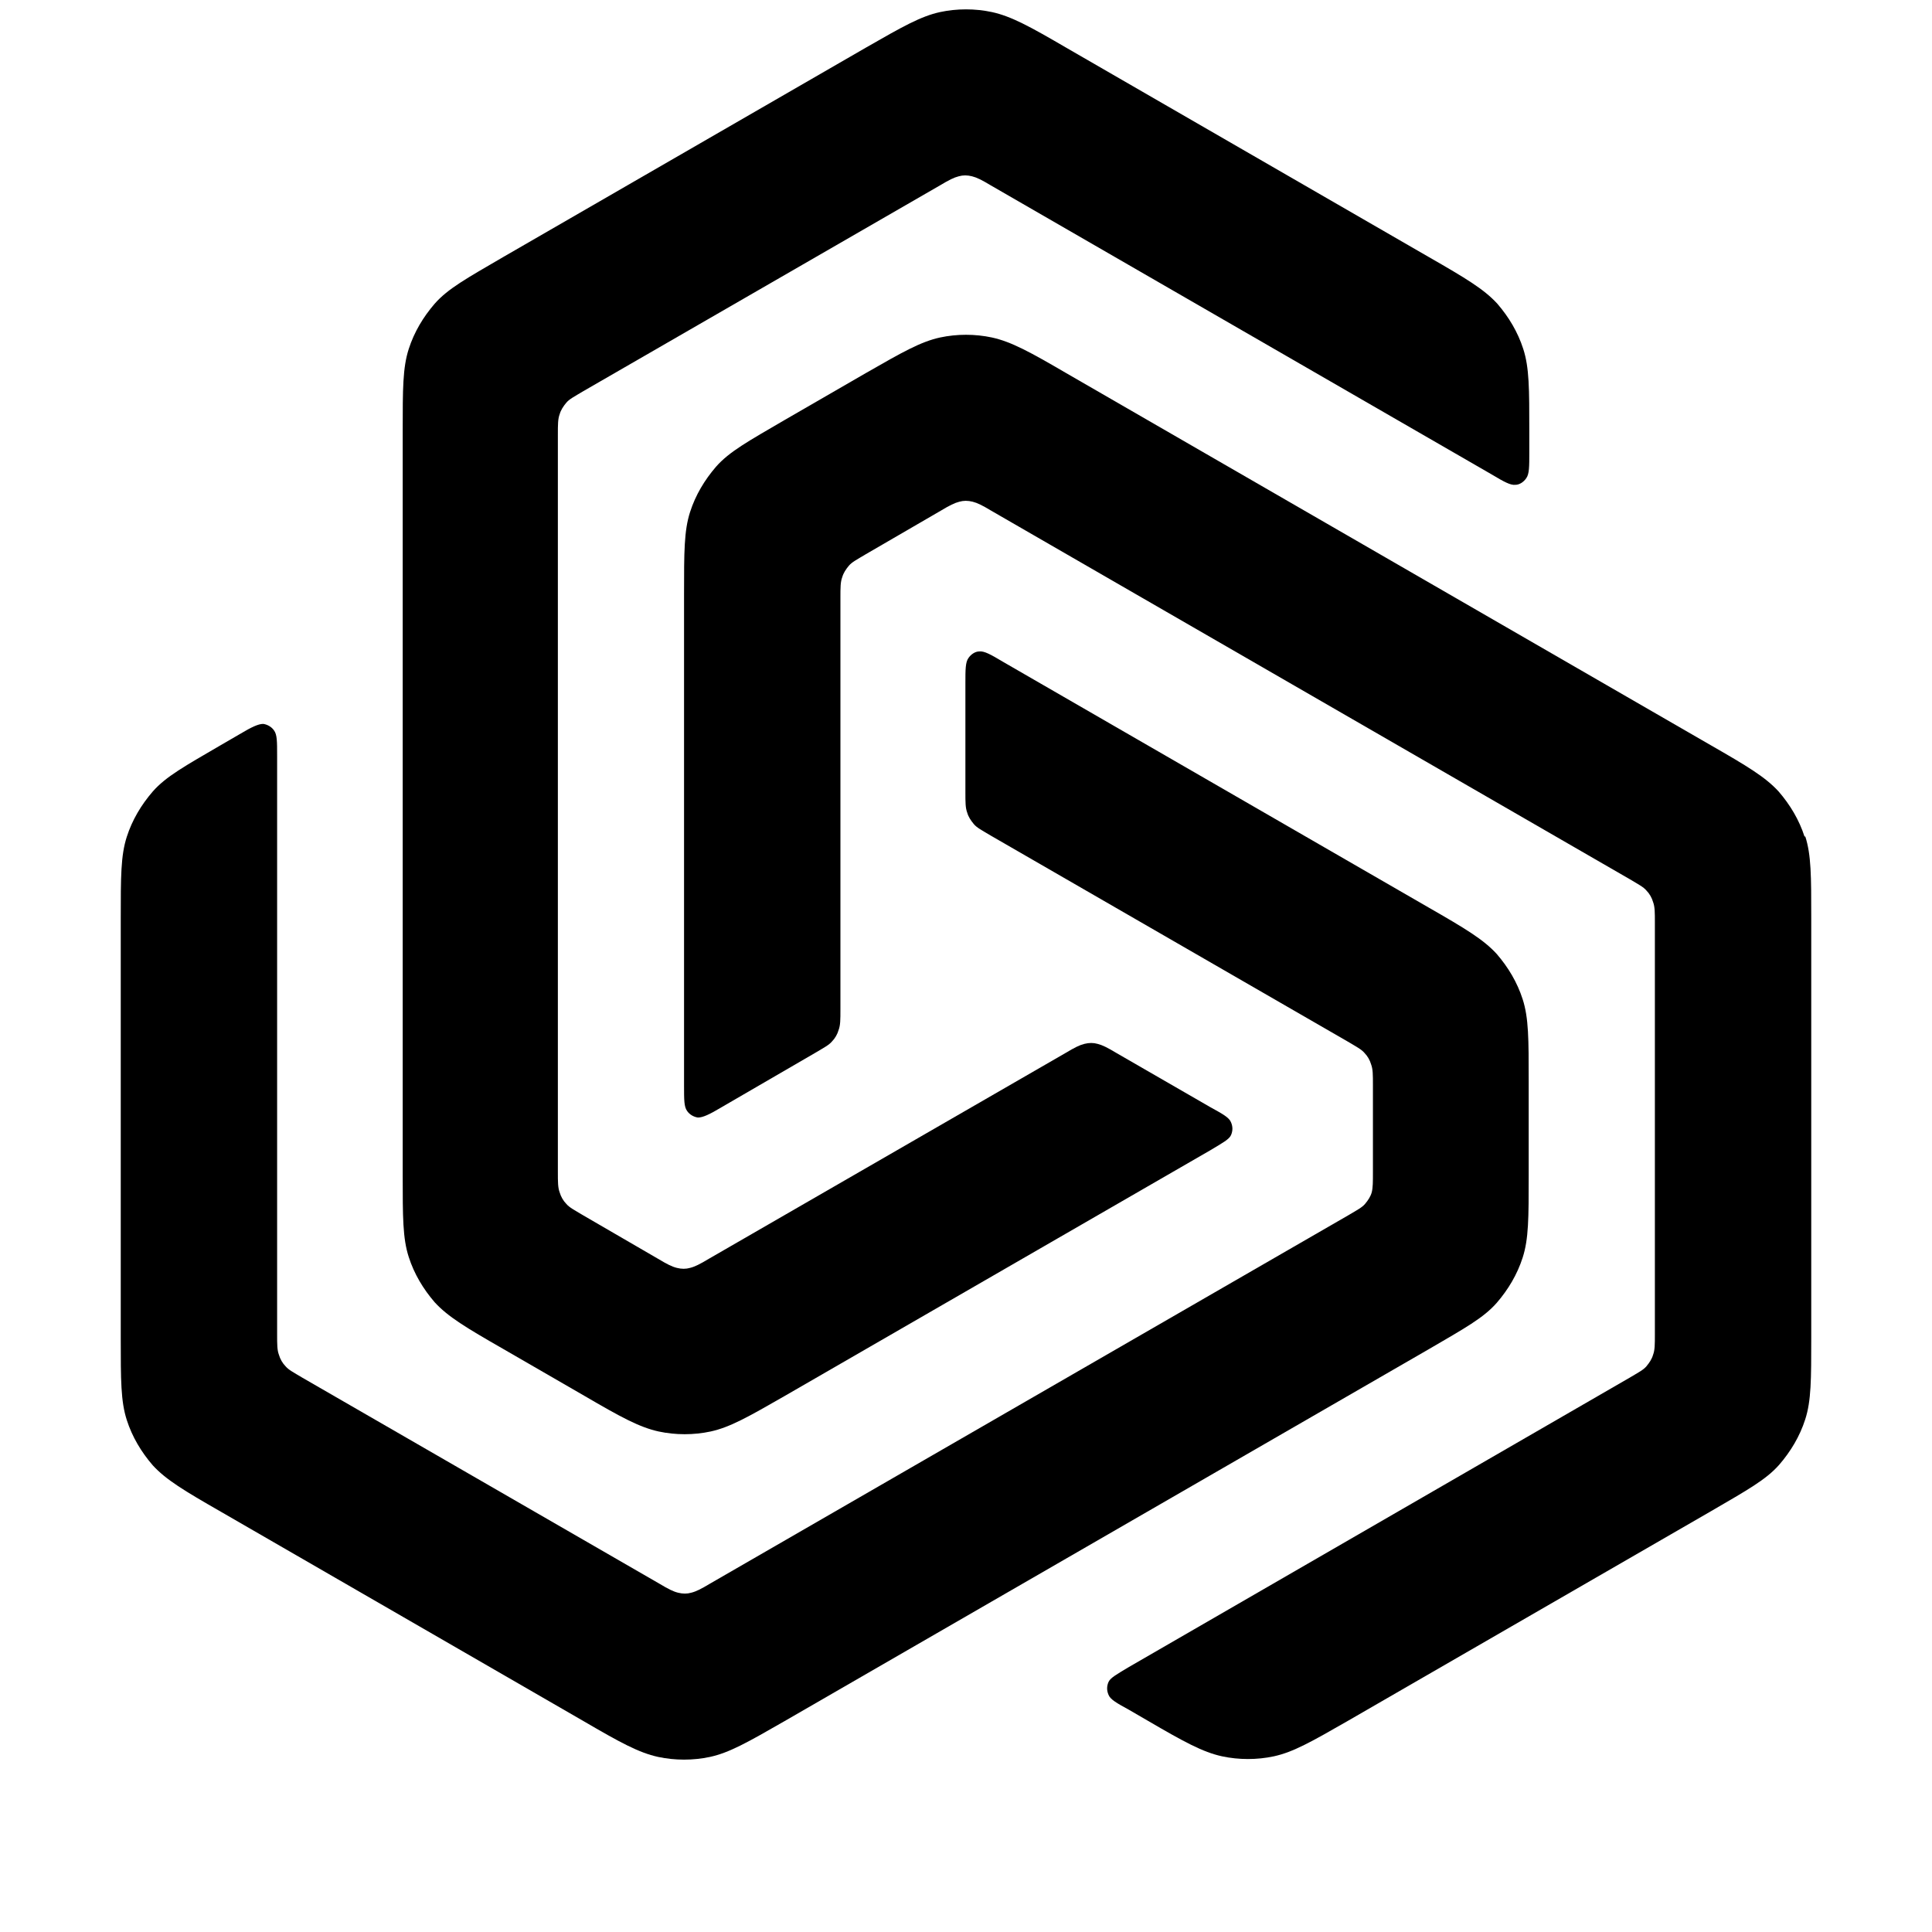 <svg xmlns="http://www.w3.org/2000/svg" version="1.1" viewBox="0 0 32 32">
  <path d="M7.2,21.57c.22.24.52.42,1.13.77l1.35.78c.6.35.91.52,1.23.59.28.06.58.06.86,0,.32-.07.62-.24,1.23-.59l7.05-4.07c.2-.12.31-.18.34-.25.03-.07.03-.14,0-.21-.03-.08-.14-.14-.34-.25l-1.56-.9c-.15-.09-.23-.13-.31-.15-.07-.02-.14-.02-.22,0-.08.02-.16.06-.31.15l-5.91,3.41c-.15.09-.23.13-.31.15-.07.02-.14.02-.22,0-.08-.02-.16-.06-.31-.15l-1.24-.72c-.15-.09-.23-.13-.28-.19-.05-.05-.09-.12-.11-.19-.03-.08-.03-.17-.03-.34V7.2c0-.17,0-.26.03-.34.02-.07.06-.13.11-.19.05-.06.13-.1.28-.19l5.91-3.41c.15-.09.23-.13.31-.15.07-.02.14-.02.22,0,.08.02.16.06.31.15l8.3,4.79c.2.12.31.18.39.17.07,0,.14-.05.18-.11.05-.07.05-.19.05-.42v-.36c0-.7,0-1.05-.1-1.36-.09-.28-.24-.53-.43-.75-.22-.24-.52-.42-1.13-.77l-6.01-3.47c-.6-.35-.91-.52-1.23-.59-.28-.06-.58-.06-.86,0-.32.07-.62.24-1.23.59l-6.01,3.47c-.6.35-.91.52-1.13.77-.19.22-.34.47-.43.75-.1.31-.1.66-.1,1.36v12.32c0,.7,0,1.05.1,1.36.09.28.24.53.43.75Z" fill="currentColor"/>
  <path d="M24.79,21.58c.19-.22.34-.47.43-.75.1-.31.1-.66.1-1.36v-1.56c0-.7,0-1.05-.1-1.36-.09-.28-.24-.53-.43-.75-.22-.24-.52-.42-1.13-.77l-7.05-4.07c-.2-.12-.31-.18-.39-.17-.07,0-.14.05-.18.11-.05.07-.05.19-.05.42v1.8c0,.17,0,.26.03.34.02.07.06.13.11.19.05.06.13.1.28.19l5.91,3.41c.15.09.23.13.28.19.05.05.09.12.11.19.03.08.03.17.03.34v1.44c0,.17,0,.26-.02.34-.02.07-.06.13-.11.19-.05.06-.13.1-.28.19l-10.57,6.1c-.15.09-.23.13-.31.15-.07.02-.14.02-.22,0-.08-.02-.16-.06-.31-.15l-5.91-3.41c-.15-.09-.23-.13-.28-.19-.05-.05-.09-.12-.11-.19-.03-.08-.03-.17-.03-.34v-9.58c0-.24,0-.35-.05-.42-.04-.06-.11-.1-.18-.11-.08,0-.19.05-.39.17l-.31.18c-.6.35-.91.52-1.13.77-.19.22-.34.47-.43.75-.1.31-.1.66-.1,1.36v6.94c0,.7,0,1.05.1,1.36.09.28.24.53.43.75.22.24.52.42,1.13.77l6.01,3.47c.6.35.91.52,1.23.59.28.06.58.06.86,0,.32-.07.62-.24,1.23-.59l10.67-6.16c.6-.35.91-.52,1.13-.77Z" fill="currentColor"/>
  <path d="M29.89,13.86c-.09-.28-.24-.53-.43-.75-.22-.24-.52-.42-1.13-.77l-10.67-6.16c-.6-.35-.91-.52-1.23-.59-.28-.06-.58-.06-.86,0-.32.07-.62.24-1.23.59l-1.35.78c-.6.35-.91.52-1.13.77-.19.22-.34.47-.43.75-.1.31-.1.66-.1,1.36v8.14c0,.24,0,.35.05.42.04.06.11.1.18.11.08,0,.19-.05.39-.17l1.55-.9c.15-.09.23-.13.28-.19.05-.05.09-.12.11-.19.03-.08.03-.17.03-.34v-6.82c0-.17,0-.26.03-.34.02-.07.06-.13.11-.19.05-.06.13-.1.28-.19l1.24-.72c.15-.09.23-.13.31-.15.07-.02.14-.02.22,0,.08.02.16.06.31.15l10.57,6.1c.15.09.23.13.28.19.05.05.09.12.11.19.03.08.03.17.03.34v6.82c0,.17,0,.26-.03.34-.02.07-.06.13-.11.19-.05.06-.13.1-.28.19l-8.29,4.79c-.2.12-.31.18-.34.25-.03.07-.03.14,0,.21.03.08.14.14.34.25l.31.18c.6.35.91.52,1.23.59.28.06.58.06.86,0,.32-.07.62-.24,1.23-.59l6.01-3.47c.6-.35.91-.52,1.13-.77.19-.22.34-.47.43-.75.1-.31.1-.66.1-1.36v-6.94c0-.7,0-1.05-.1-1.36Z" fill="currentColor"/>
</svg>